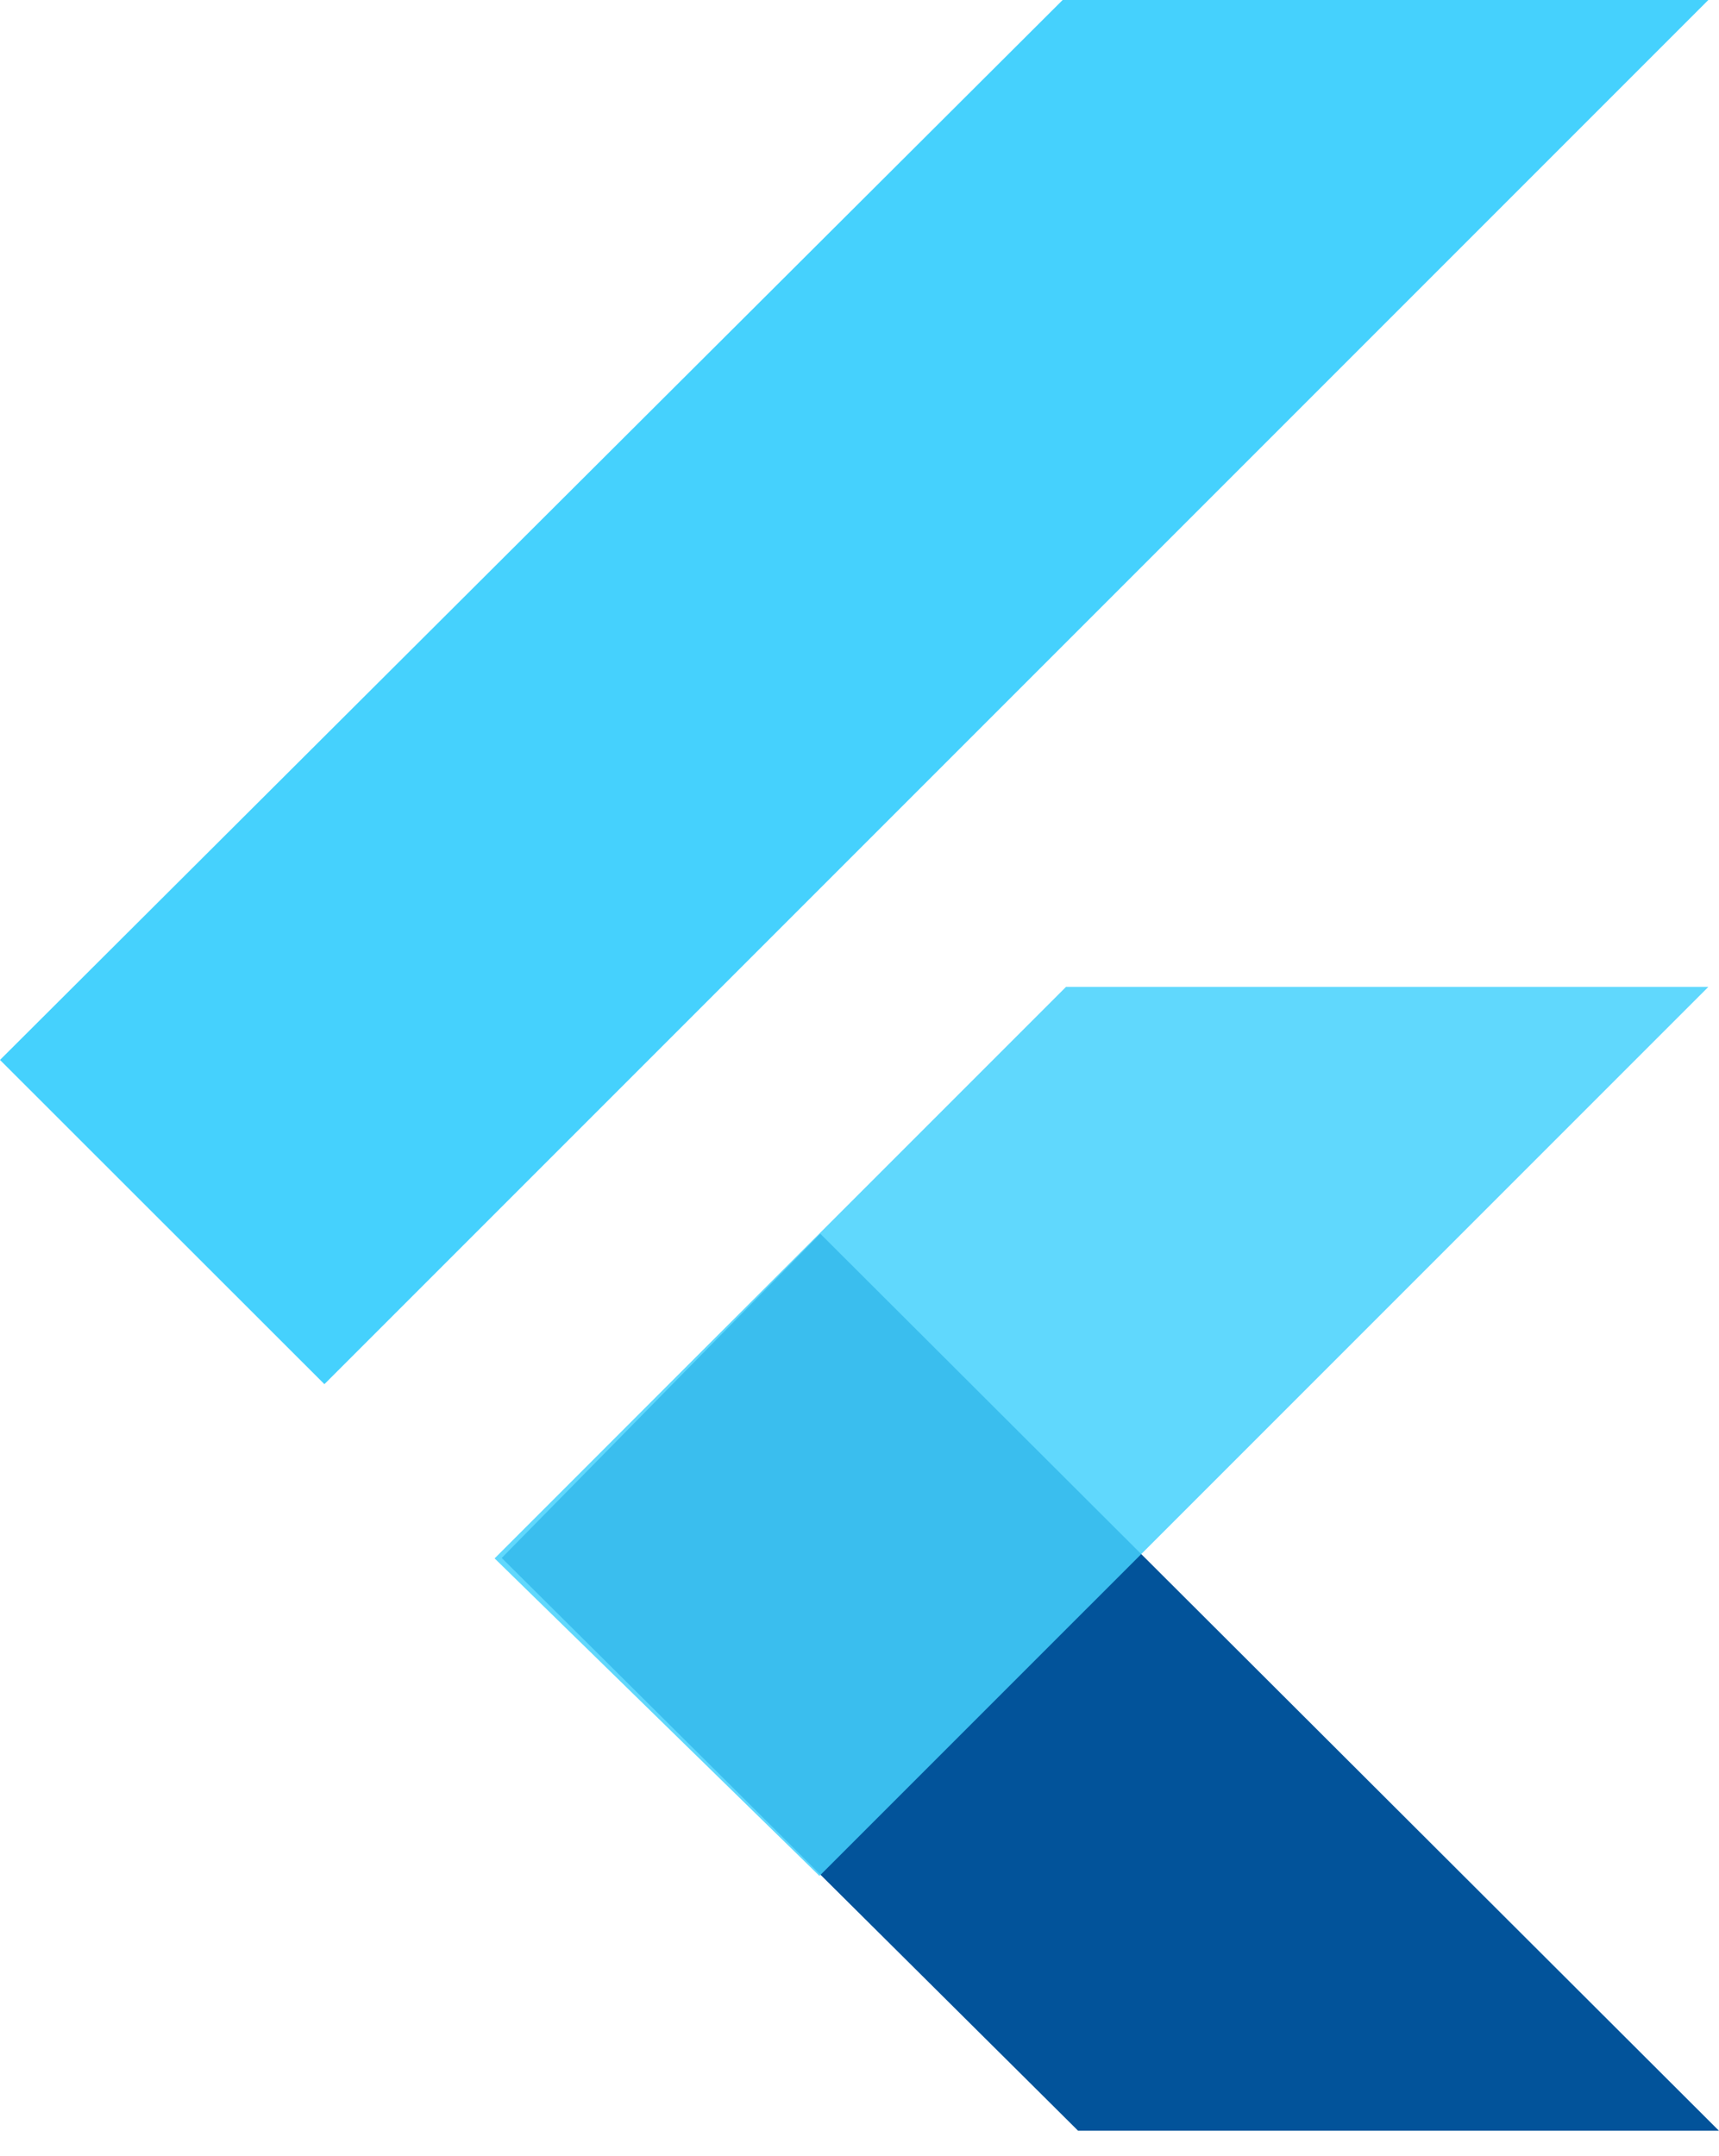 <svg width="63" height="79" viewBox="0 0 63 79" fill="none" xmlns="http://www.w3.org/2000/svg">
<g clip-path="url(#clip0)">
<path fill-rule="evenodd" clip-rule="evenodd" d="M39.512 78.077L18.388 57.088L30.064 45.208L62.999 78.077H39.512Z" fill="#02539A"/>
<path fill-rule="evenodd" clip-rule="evenodd" d="M18.127 57.104L39.068 36.163H62.61L30.032 68.74L18.127 57.104Z" fill="#45D1FD" fill-opacity="0.85"/>
<path fill-rule="evenodd" clip-rule="evenodd" d="M0 38.839L11.889 50.72L62.609 0H38.945L0 38.839Z" fill="#45D1FD"/>
</g>
<defs>
<clipPath id="clip0">
<rect width="63" height="78.077" fill="white"/>
</clipPath>
</defs>
</svg>
